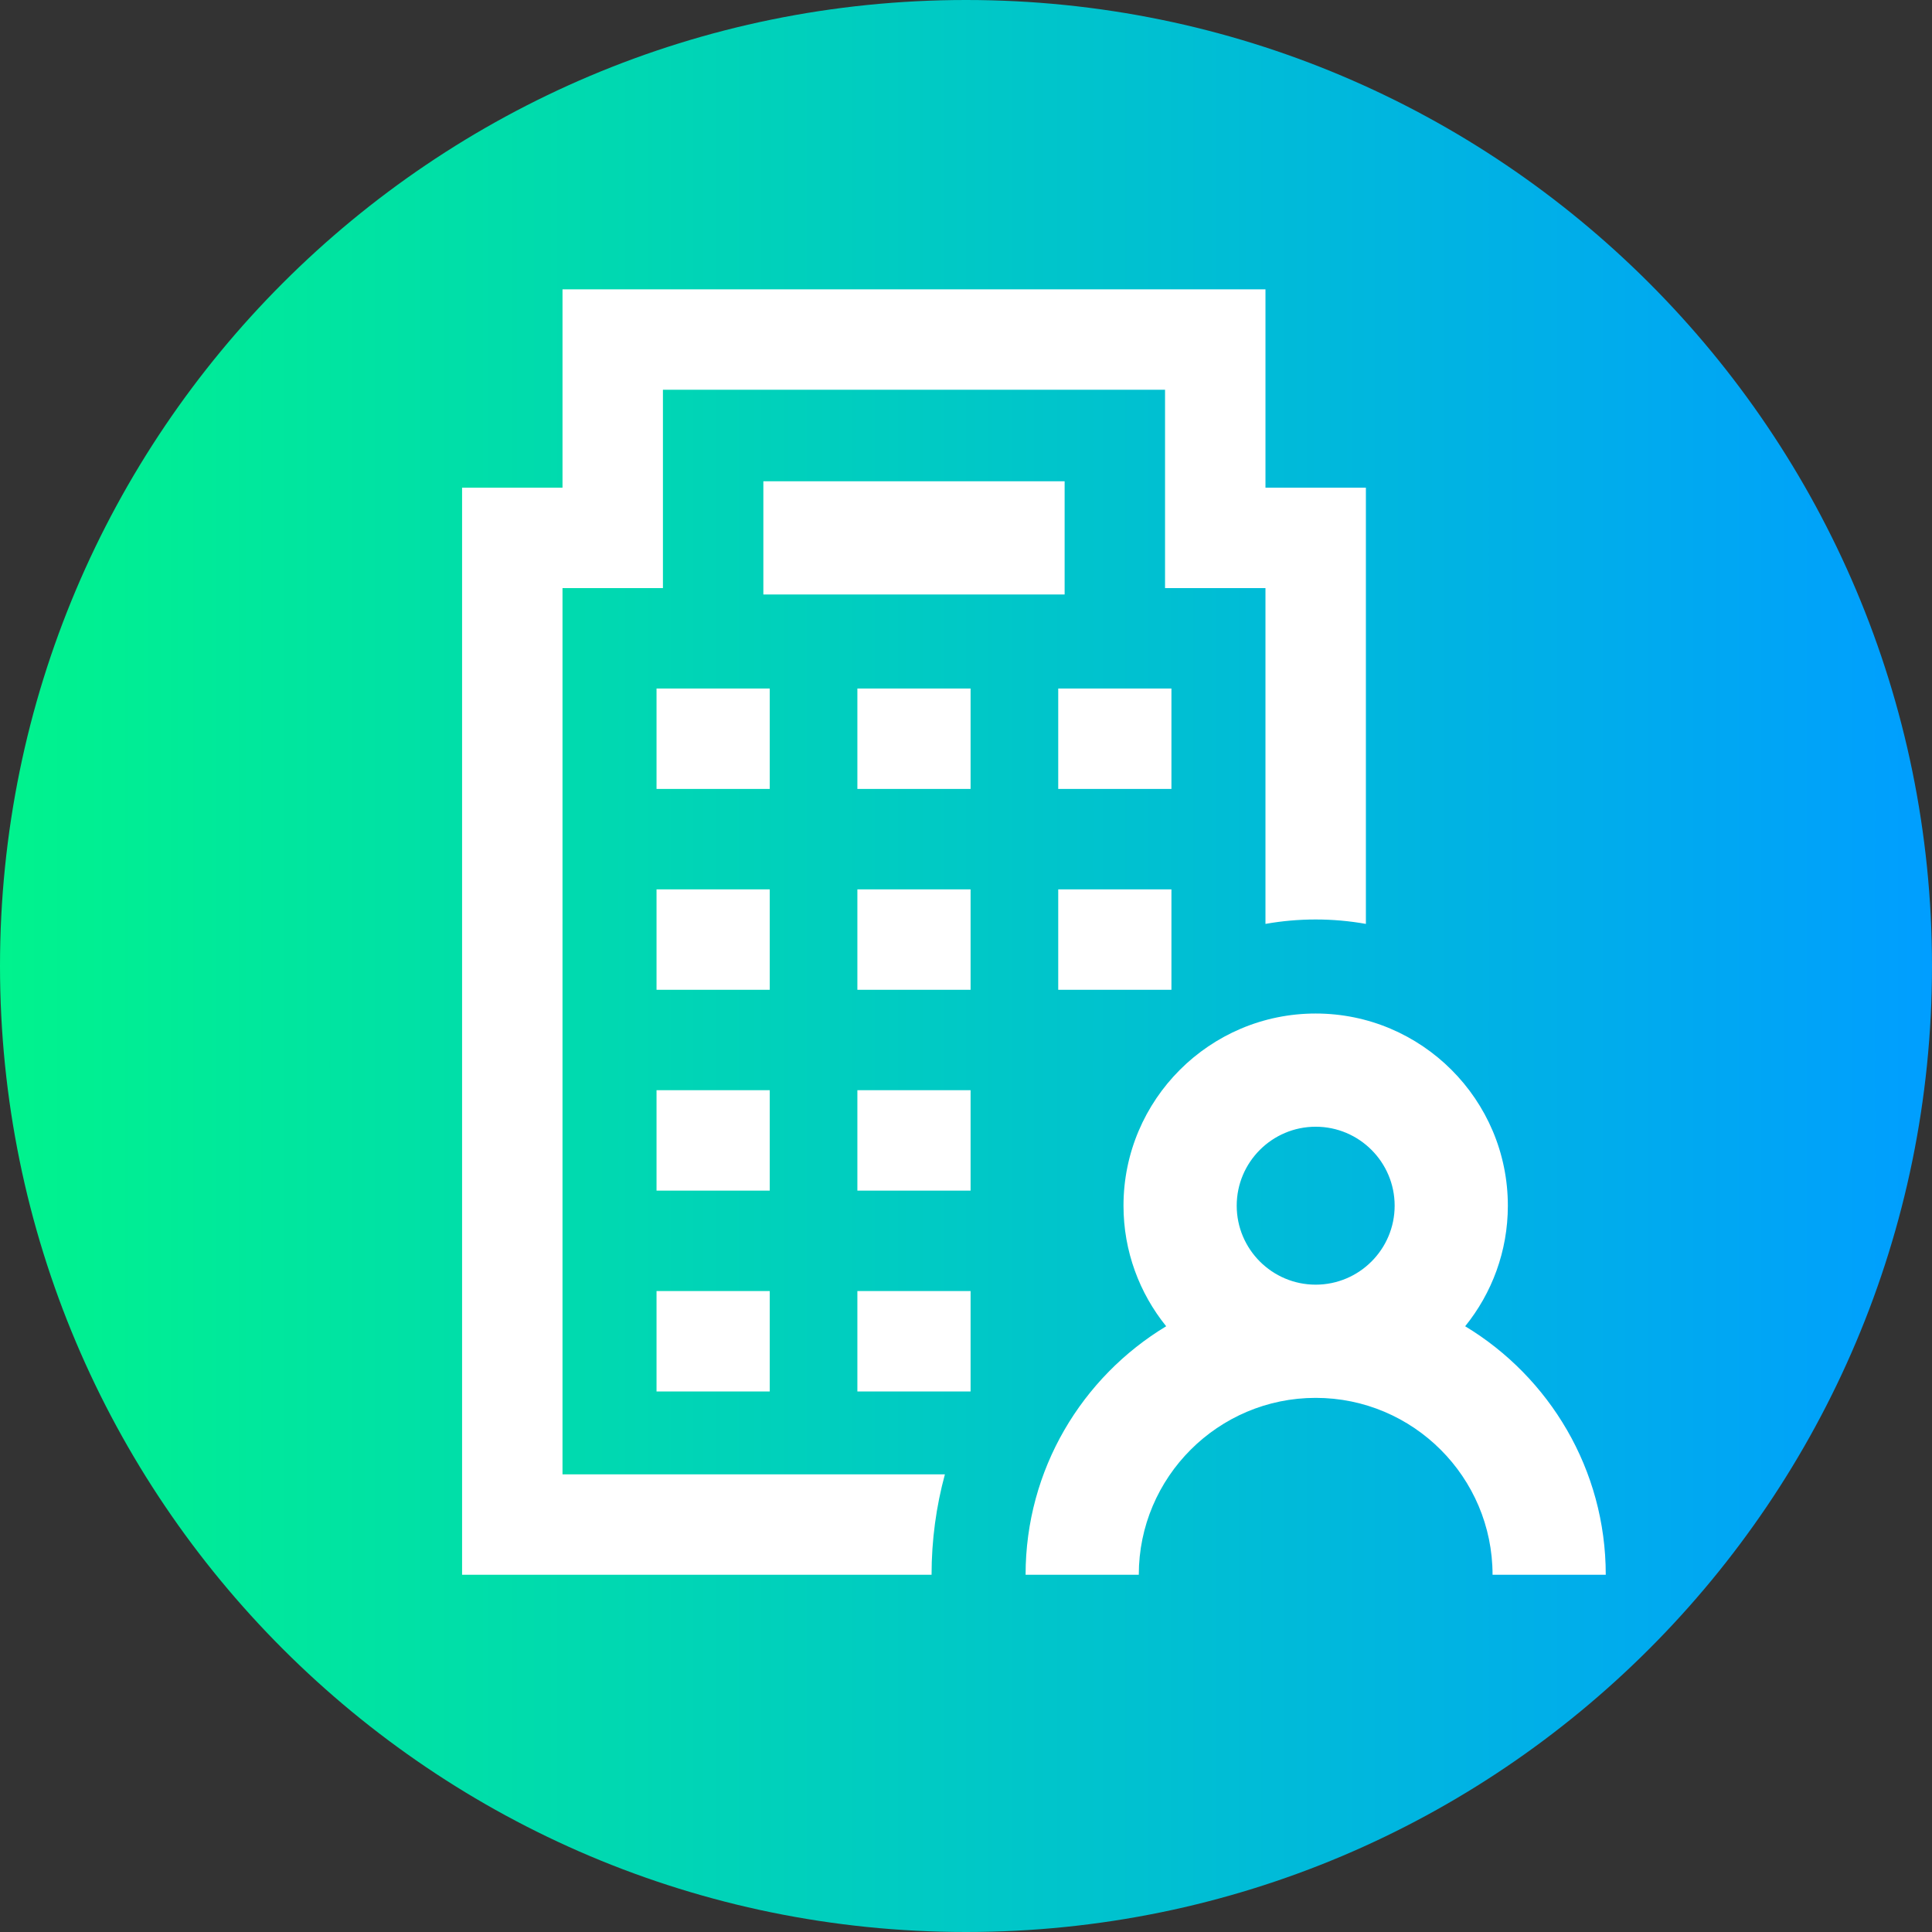 <svg height="512pt" viewBox="0 0 512 512" width="512pt" xmlns="http://www.w3.org/2000/svg" xmlns:xlink="http://www.w3.org/1999/xlink"><rect x="0" y="0" width="512" height="512" fill="#333333" stroke="none"/><linearGradient id="a" gradientUnits="userSpaceOnUse" x1="0" x2="512" y1="256" y2="256"><stop offset="0" stop-color="#00f38d"/><stop offset="1" stop-color="#009eff"/></linearGradient><path d="m512 256c0 141.387-114.613 256-256 256s-256-114.613-256-256 114.613-256 256-256 256 114.613 256 256zm0 0" fill="url(#a)"/><g fill="#fff"><path d="m202.297 127.543h79.84v30h-79.84zm0 0"/><path d="m173.988 182.465h30v26.609h-30zm0 0"/><path d="m227.215 182.465h30v26.609h-30zm0 0"/><path d="m173.988 235.691h30v26.613h-30zm0 0"/><path d="m227.215 235.691h30v26.613h-30zm0 0"/><path d="m173.988 288.914h30v26.613h-30zm0 0"/><path d="m227.215 288.914h30v26.613h-30zm0 0"/><path d="m173.988 342.141h30v26.613h-30zm0 0"/><path d="m227.215 342.141h30v26.613h-30zm0 0"/><path d="m280.441 182.465h30v26.609h-30zm0 0"/><path d="m280.441 235.691h30v26.613h-30zm0 0"/><path d="m388.285 351.473c7.066-8.746 11.312-19.859 11.312-31.953 0-28.082-22.848-50.926-50.93-50.926s-50.93 22.844-50.93 50.926c0 12.094 4.246 23.207 11.312 31.953-22.309 13.469-37.258 37.945-37.258 65.852h30c0-25.848 21.027-46.875 46.875-46.875 25.848 0 46.875 21.027 46.875 46.875h30c0-27.906-14.949-52.383-37.258-65.852zm-60.543-31.953c0-11.539 9.387-20.926 20.926-20.926 11.543 0 20.93 9.387 20.93 20.926 0 11.543-9.387 20.93-20.93 20.93-11.539 0-20.926-9.387-20.926-20.93zm0 0"/><path d="m149.07 155.852h26.613v-52.562h133.066v52.562h26.613v88.992c4.32-.77 8.766-1.172 13.305-1.172 4.539 0 8.984.402 13.309 1.172v-115.605h-26.613v-52.562h-186.293v52.562h-26.613v288.086h124.418c0-9.207 1.234-18.125 3.535-26.613h-101.34zm0 0"/></g></svg>